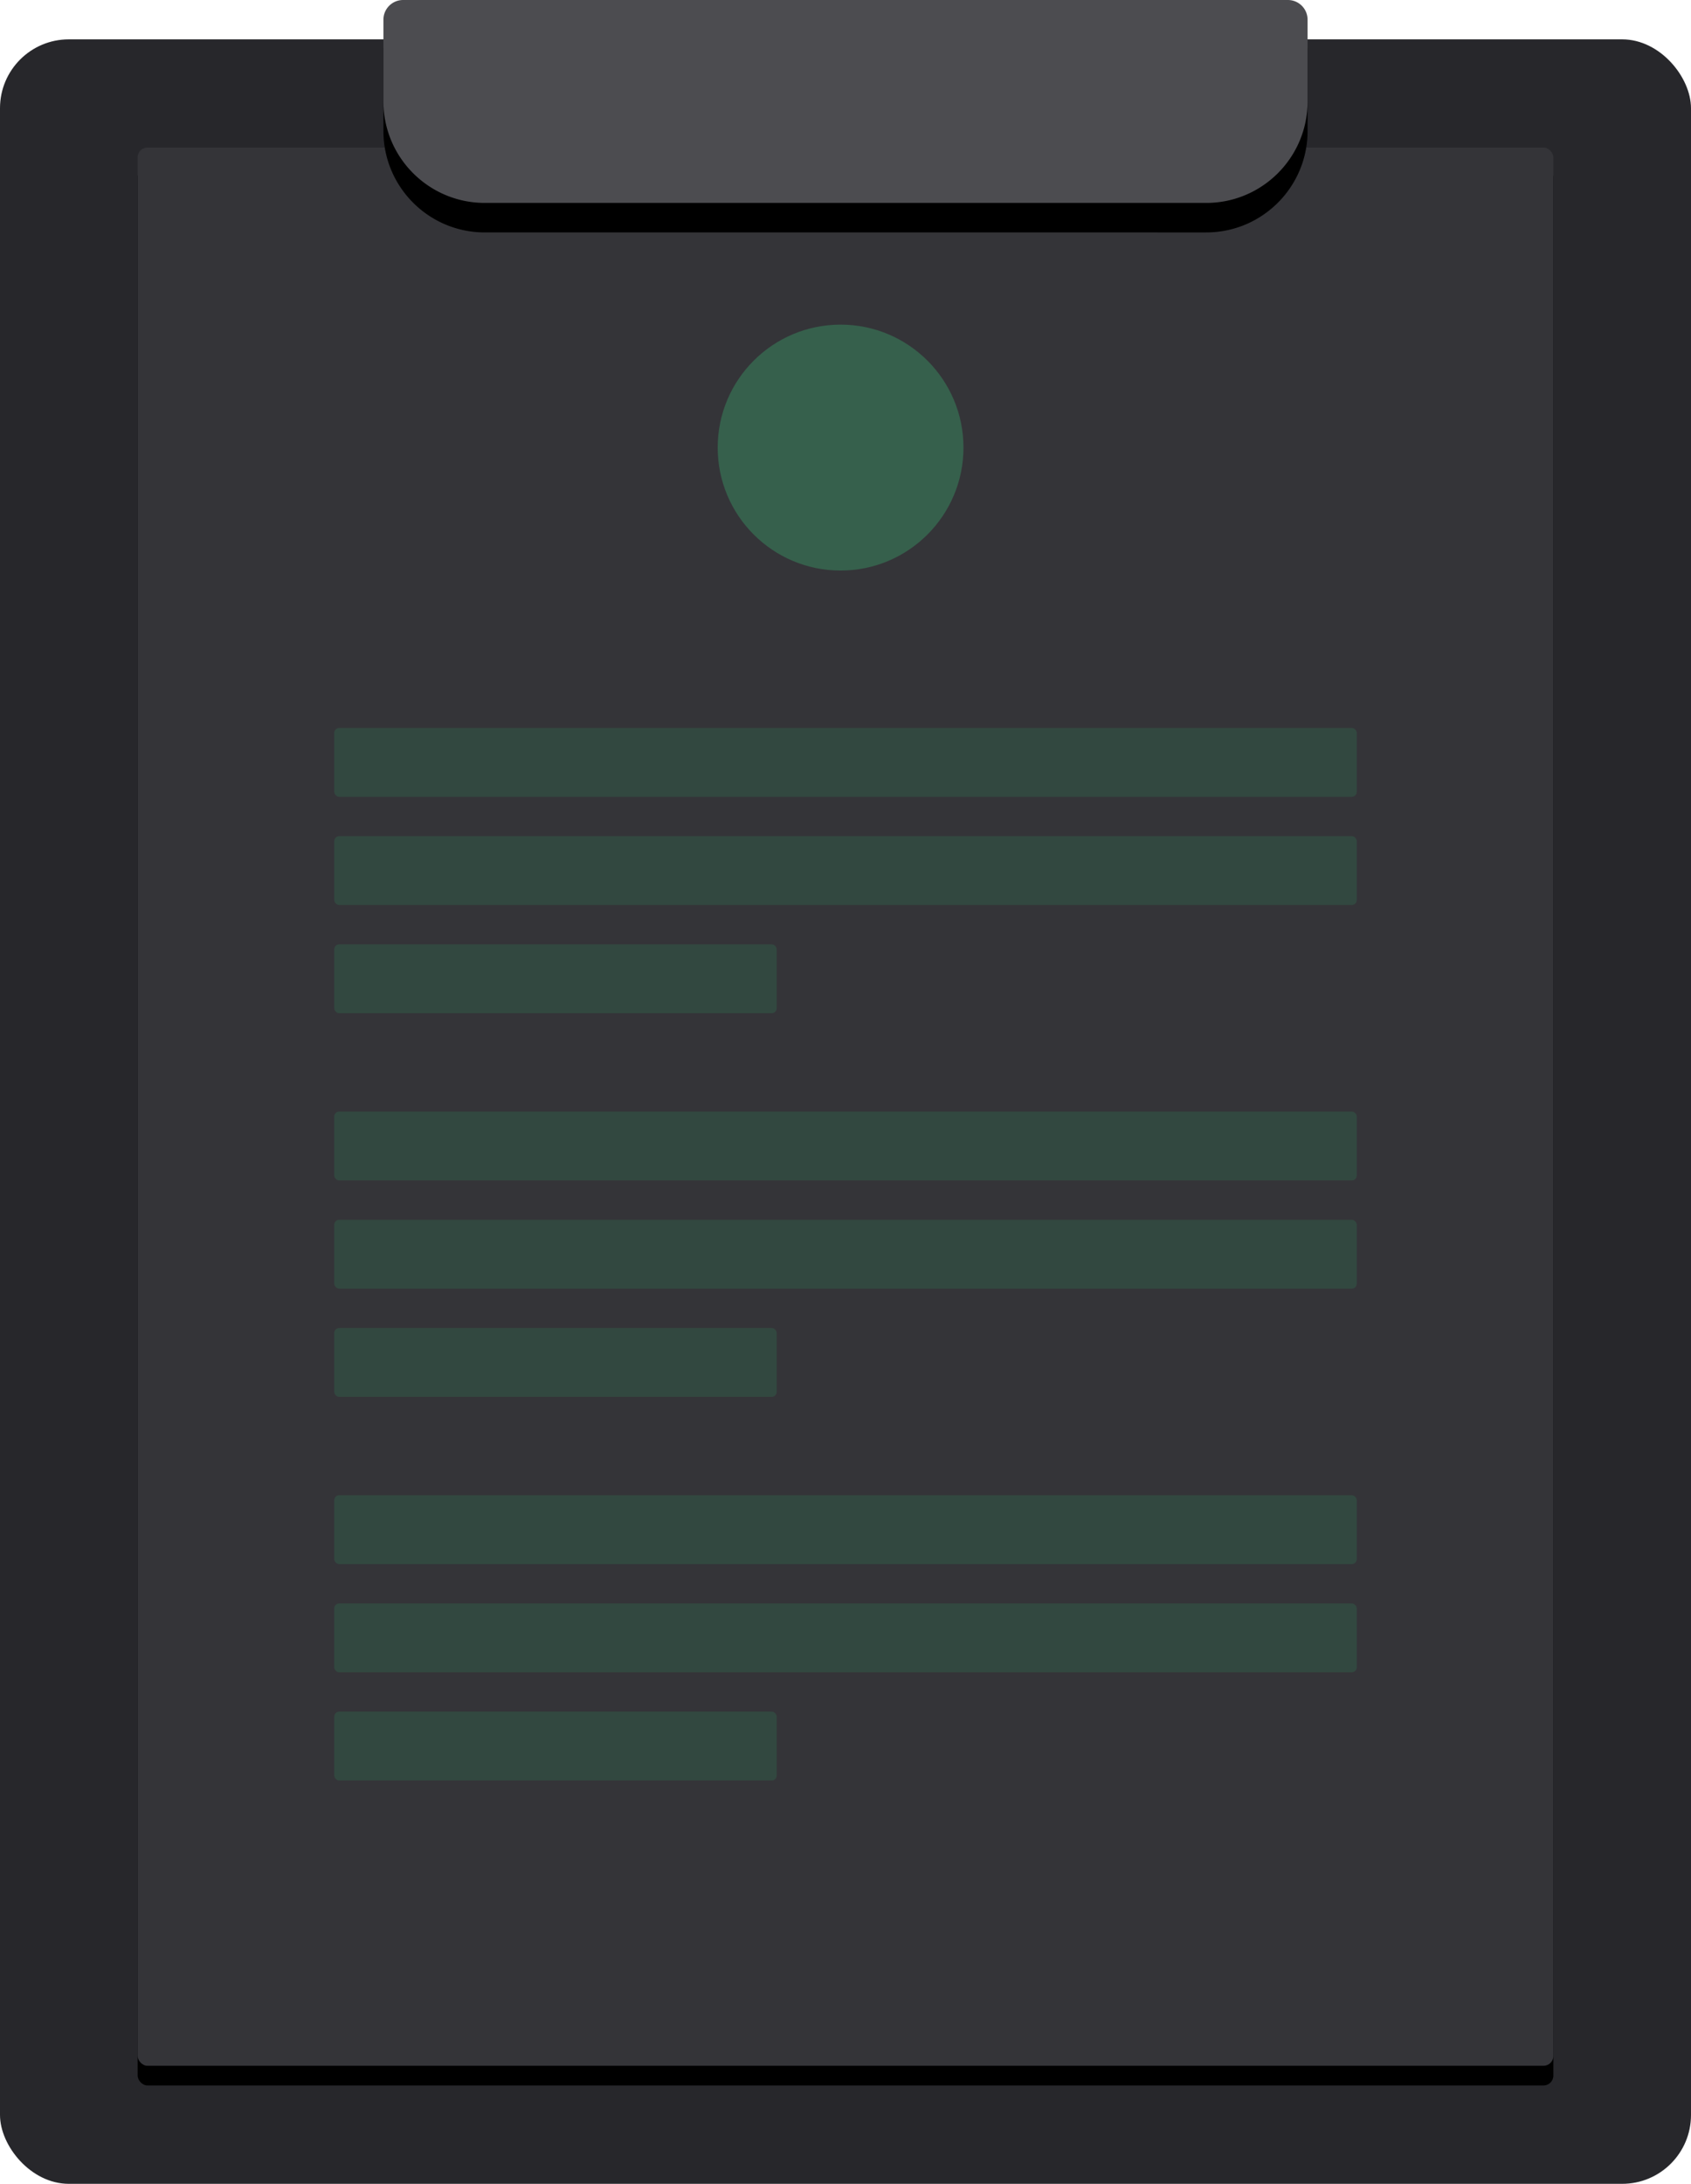 <svg xmlns="http://www.w3.org/2000/svg" xmlns:xlink="http://www.w3.org/1999/xlink" width="172" height="222">
  <defs>
    <rect id="b" width="144" height="195" x="14" y="15" rx="1"/>
    <filter id="a" width="107.6%" height="105.6%" x="-3.8%" y="-1.8%" filterUnits="objectBoundingBox">
      <feMorphology in="SourceAlpha" radius="3.5" result="shadowSpreadOuter1"/>
      <feOffset dy="2" in="shadowSpreadOuter1" result="shadowOffsetOuter1"/>
      <feGaussianBlur in="shadowOffsetOuter1" result="shadowBlurOuter1" stdDeviation="5"/>
      <feColorMatrix in="shadowBlurOuter1" values="0 0 0 0 0 0 0 0 0 0 0 0 0 0 0 0 0 0 0.25 0"/>
    </filter>
    <path id="d" d="M41 0h90a2 2 0 0 1 2 2v8.314c0 5.697-4.618 10.314-10.314 10.314H49.314C43.618 20.628 39 16.011 39 10.314V2a2 2 0 0 1 2-2z"/>
    <filter id="c" width="112.8%" height="158.2%" x="-6.4%" y="-14.5%" filterUnits="objectBoundingBox">
      <feMorphology in="SourceAlpha" radius="3.5" result="shadowSpreadOuter1"/>
      <feOffset dy="3" in="shadowSpreadOuter1" result="shadowOffsetOuter1"/>
      <feGaussianBlur in="shadowOffsetOuter1" result="shadowBlurOuter1" stdDeviation="5"/>
      <feColorMatrix in="shadowBlurOuter1" values="0 0 0 0 0 0 0 0 0 0 0 0 0 0 0 0 0 0 0.25 0"/>
    </filter>
  </defs>
  <g fill="none" fill-rule="evenodd">
    <rect width="172" height="218" y="4" fill="#27272B" rx="7"/>
    <use fill="#000" filter="url(#a)" xlink:href="#b"/>
    <use fill="#343438" xlink:href="#b"/>
    <g transform="translate(34 33)">
      <rect width="45" height="7" y="141" fill="#2AD175" fill-opacity=".13" rx=".5"/>
      <rect width="104" height="7" y="130" fill="#2AD175" fill-opacity=".13" rx=".5"/>
      <rect width="104" height="7" y="119" fill="#2AD175" fill-opacity=".13" rx=".5"/>
      <rect width="45" height="7" y="102" fill="#2AD175" fill-opacity=".13" rx=".5"/>
      <rect width="104" height="7" y="91" fill="#2AD175" fill-opacity=".13" rx=".5"/>
      <rect width="104" height="7" y="80" fill="#2AD175" fill-opacity=".13" rx=".5"/>
      <rect width="45" height="7" y="63" fill="#2AD175" fill-opacity=".13" rx=".5"/>
      <rect width="104" height="7" y="52" fill="#2AD175" fill-opacity=".13" rx=".5"/>
      <rect width="104" height="7" y="41" fill="#2AD175" fill-opacity=".13" rx=".5"/>
      <circle cx="51.5" cy="12.5" r="12.5" fill="#3BDB83" fill-opacity=".26"/>
    </g>
    <g>
      <use fill="#000" filter="url(#c)" xlink:href="#d"/>
      <use fill="#4C4C50" xlink:href="#d"/>
    </g>
  </g>
</svg>
